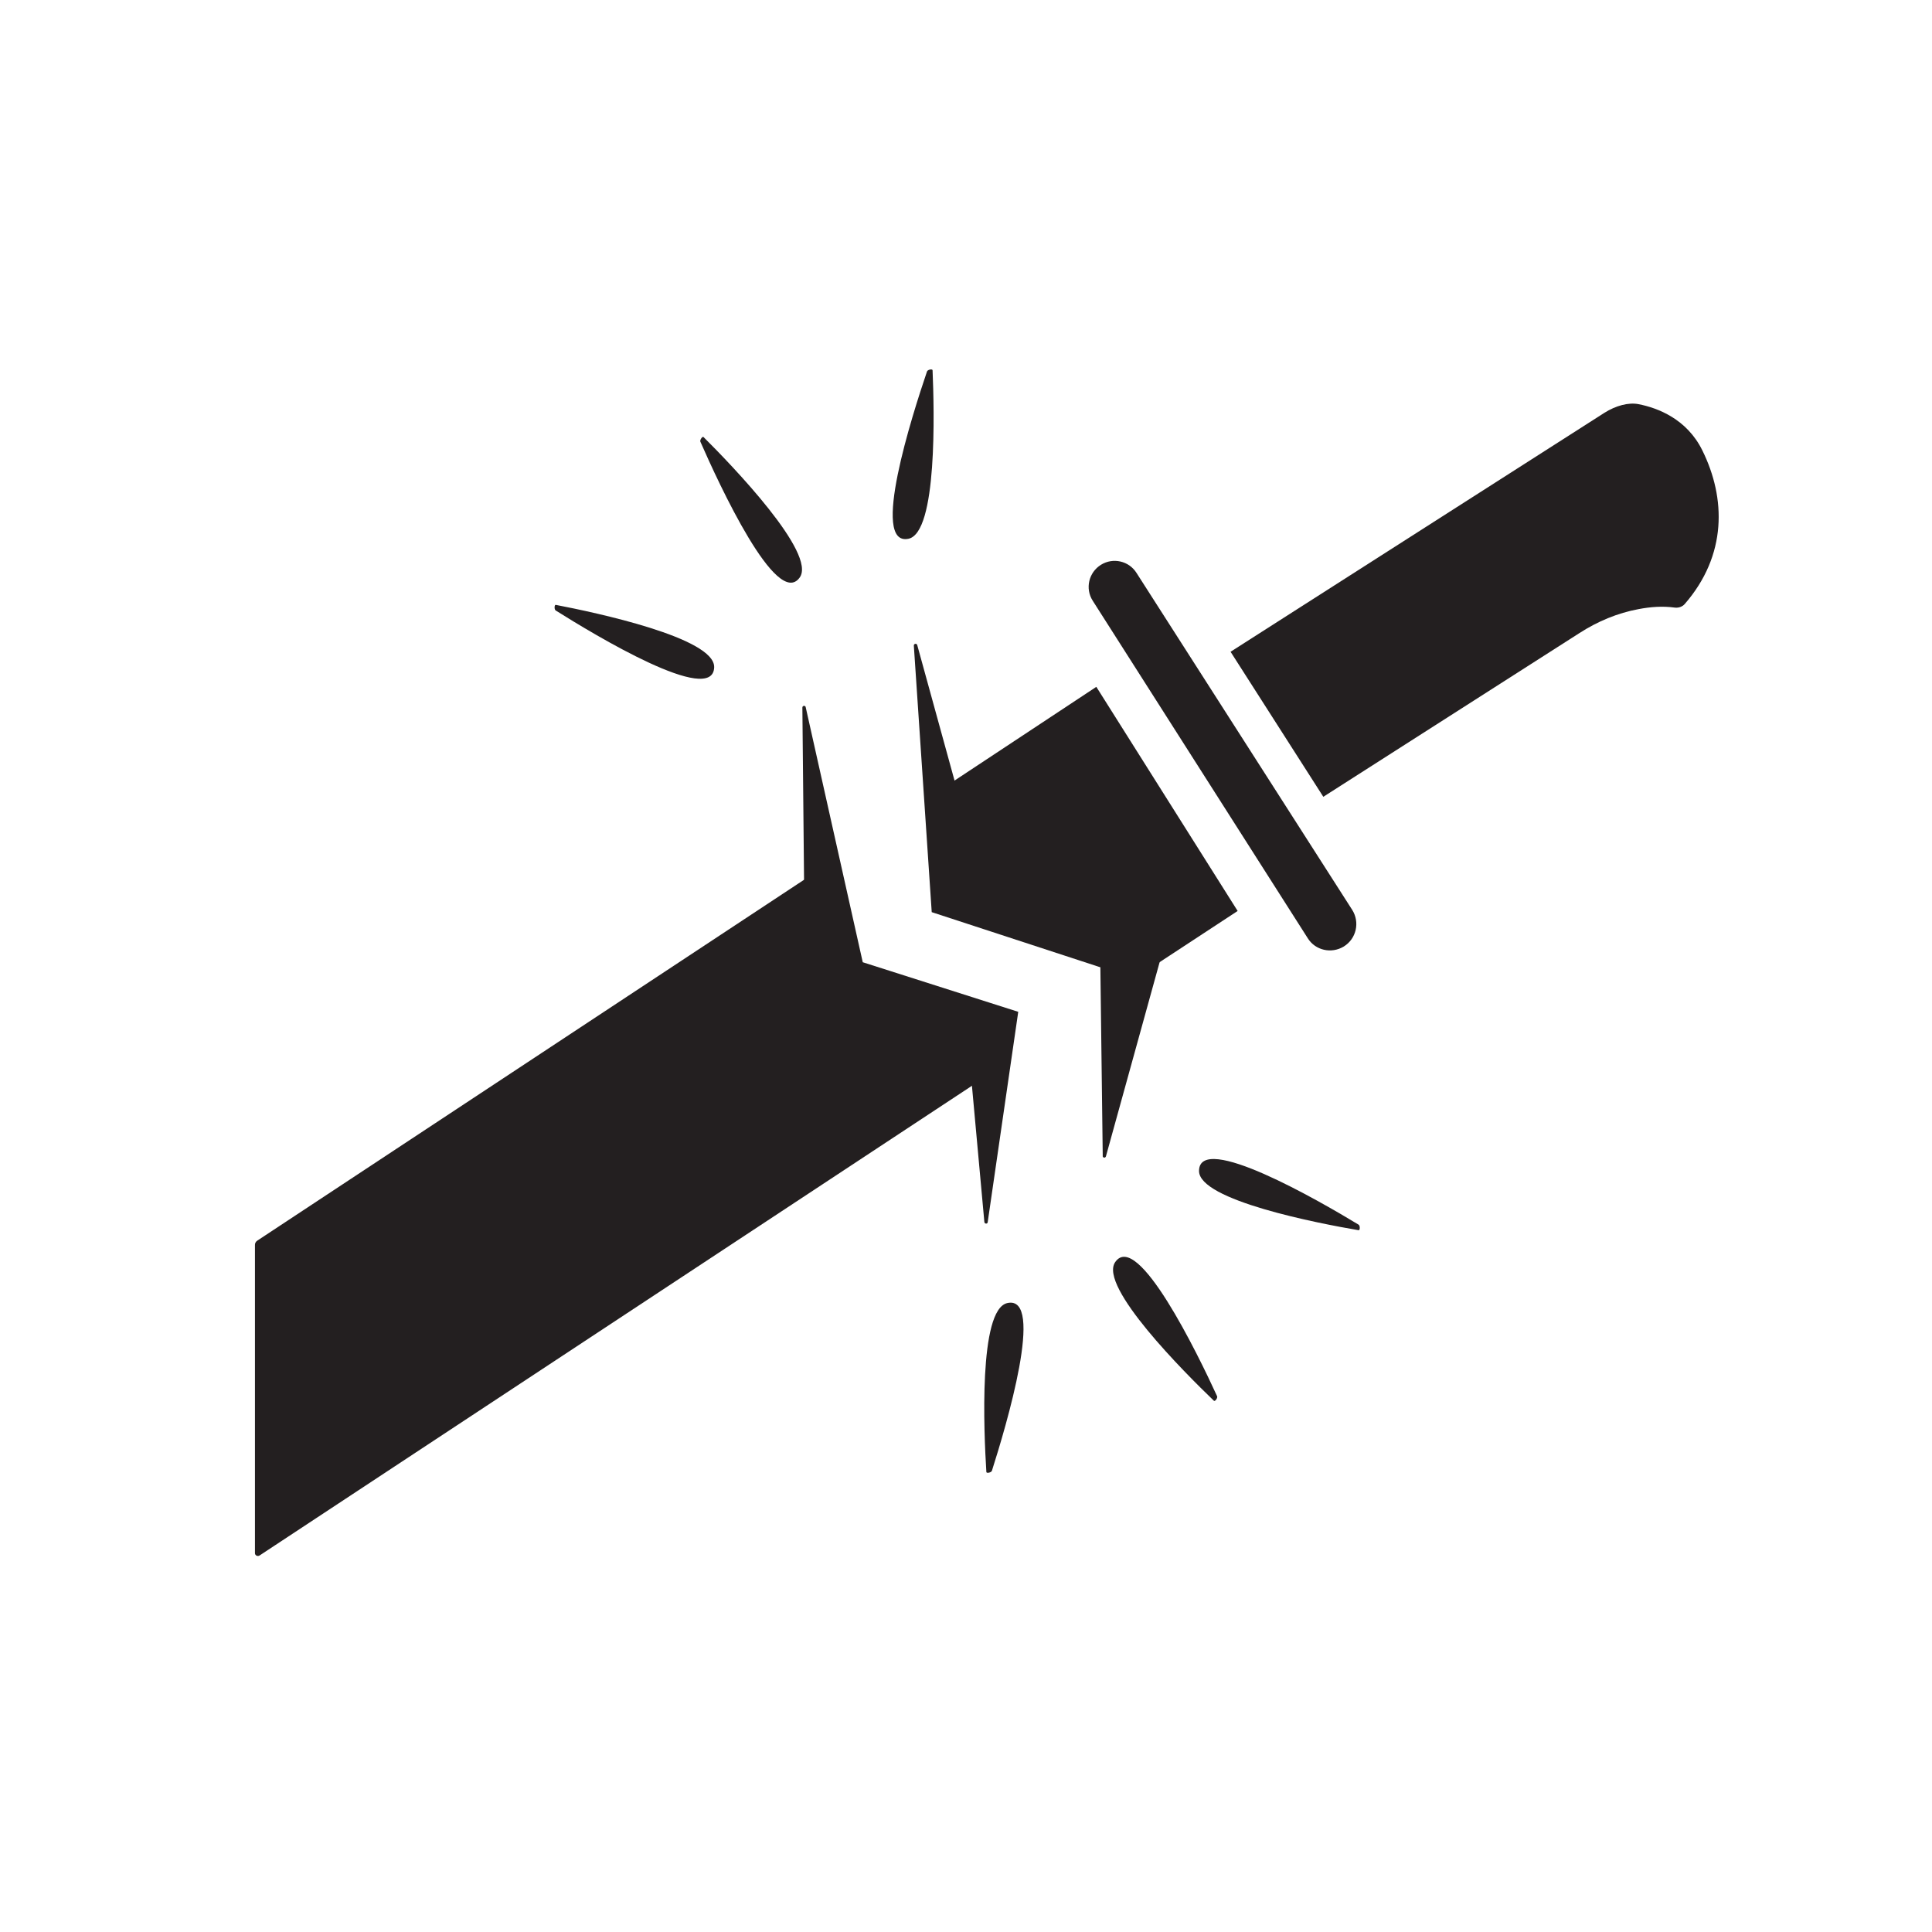 <?xml version="1.0" encoding="UTF-8" standalone="no"?>
<!-- Created with Inkscape (http://www.inkscape.org/) -->

<svg
   width="100mm"
   height="100mm"
   viewBox="0 0 100 100"
   version="1.1"
   id="svg2355"
   inkscape:version="1.1 (c4e8f9ed74, 2021-05-24)"
   sodipodi:docname="24_Blinkblade.svg"
   xmlns:inkscape="http://www.inkscape.org/namespaces/inkscape"
   xmlns:sodipodi="http://sodipodi.sourceforge.net/DTD/sodipodi-0.dtd"
   xmlns="http://www.w3.org/2000/svg"
   xmlns:svg="http://www.w3.org/2000/svg">
  <sodipodi:namedview
     id="namedview2357"
     pagecolor="#ffffff"
     bordercolor="#666666"
     borderopacity="1.0"
     inkscape:pageshadow="2"
     inkscape:pageopacity="0.0"
     inkscape:pagecheckerboard="0"
     inkscape:document-units="mm"
     showgrid="false"
     inkscape:zoom="0.64765011"
     inkscape:cx="396.8192"
     inkscape:cy="560.48782"
     inkscape:window-width="1920"
     inkscape:window-height="1029"
     inkscape:window-x="0"
     inkscape:window-y="0"
     inkscape:window-maximized="1"
     inkscape:current-layer="layer1" />
  <defs
     id="defs2352">
    <clipPath
       clipPathUnits="userSpaceOnUse"
       id="clipPath780">
      <path
         d="m 160.965,232.848 h 9.535 v 7.555 h -9.535 z"
         id="path778" />
    </clipPath>
  </defs>
  <g
     inkscape:label="Layer 1"
     inkscape:groupmode="layer"
     id="layer1">
    <g
       id="g774"
       transform="matrix(8.729,0,0,-8.729,-1395.603,2115.331)">
      <g
         id="g776"
         clip-path="url(#clipPath780)">
        <g
           id="g782"
           transform="translate(169.811,238.731)">
          <path
             d="m 0,0 c -0.072,0.01 -0.145,0.004 -0.213,-0.009 -0.125,-0.023 -0.244,-0.073 -0.351,-0.142 l -1.519,-0.971 -0.55,0.86 2.217,1.417 c 0.068,0.043 0.144,0.063 0.203,0.051 C -0.101,1.184 0.073,1.119 0.165,0.931 0.304,0.649 0.312,0.311 0.06,0.021 0.045,0.004 0.022,-0.003 0,0"
             style="fill:#231f20;fill-opacity:1;fill-rule:nonzero;stroke:none"
             id="path784" />
        </g>
        <g
           id="g786"
           transform="translate(167.849,236.721)">
          <path
             d="M 0,0 V 0 C 0.075,0.046 0.097,0.144 0.05,0.218 L -1.229,2.216 C -1.274,2.287 -1.368,2.308 -1.439,2.264 -1.512,2.219 -1.535,2.123 -1.488,2.05 L -0.213,0.049 C -0.168,-0.023 -0.073,-0.044 0,0"
             style="fill:#231f20;fill-opacity:1;fill-rule:nonzero;stroke:none"
             id="path788" />
        </g>
        <g
           id="g790"
           transform="translate(165.671,236.199)">
          <path
             d="m 0,0 -0.942,0.274 -0.074,0.648 -3.247,-2.143 c -0.01,-0.006 -0.016,-0.017 -0.015,-0.028 v -1.826 c 0,-0.013 0.015,-0.021 0.027,-0.014 l 4.28,2.822 z"
             style="fill:#231f20;fill-opacity:1;fill-rule:nonzero;stroke:none"
             id="path792" />
        </g>
        <g
           id="g794"
           transform="translate(166.656,236.562)">
          <path
             d="M 0,0 0.564,0.37 -0.274,1.699 -1.156,1.116 -1.031,0.506 Z"
             style="fill:#231f20;fill-opacity:1;fill-rule:nonzero;stroke:none"
             id="path796" />
        </g>
        <g
           id="g798"
           transform="translate(165.3,238.504)">
          <path
             d="m 0,0 0.106,-1.579 1,-0.327 0.014,-1.116 C 1.117,-3.035 1.135,-3.04 1.139,-3.027 L 1.46,-1.866 0.404,-1.39 0.02,0.005 C 0.016,0.017 -0.002,0.013 0,0"
             style="fill:#231f20;fill-opacity:1;fill-rule:nonzero;stroke:none"
             id="path800" />
        </g>
        <g
           id="g802"
           transform="translate(164.639,238.138)">
          <path
             d="m 0,0 0.017,-1.751 0.968,-0.268 0.094,-1.03 c 0,-0.013 0.019,-0.015 0.02,-0.002 L 1.28,-1.804 0.358,-1.51 0.02,0.001 C 0.019,0.014 0,0.013 0,0"
             style="fill:#231f20;fill-opacity:1;fill-rule:nonzero;stroke:none"
             id="path804" />
        </g>
        <g
           id="g806"
           transform="translate(166.494,234.85)">
          <path
             d="M 0,0 C -0.1,-0.144 0.413,-0.657 0.585,-0.822 0.592,-0.829 0.609,-0.805 0.604,-0.795 0.49,-0.546 0.132,0.191 0,0"
             style="fill:#231f20;fill-opacity:1;fill-rule:nonzero;stroke:none"
             id="path808" />
        </g>
        <g
           id="g810"
           transform="translate(166.991,235.391)">
          <path
             d="m 0,0 c -0.002,-0.175 0.711,-0.312 0.946,-0.352 0.009,-0.002 0.01,0.027 0,0.033 C 0.712,-0.177 0.002,0.233 0,0"
             style="fill:#231f20;fill-opacity:1;fill-rule:nonzero;stroke:none"
             id="path812" />
        </g>
        <g
           id="g814"
           transform="translate(165.854,234.607)">
          <path
             d="m 0,0 c -0.171,-0.039 -0.139,-0.764 -0.124,-1.002 0.001,-0.009 0.03,-0.003 0.033,0.008 C -0.008,-0.734 0.227,0.051 0,0"
             style="fill:#231f20;fill-opacity:1;fill-rule:nonzero;stroke:none"
             id="path816" />
        </g>
        <g
           id="g818"
           transform="translate(164.623,238.909)">
          <path
             d="M 0,0 C 0.103,0.142 -0.401,0.665 -0.57,0.833 -0.576,0.84 -0.593,0.816 -0.589,0.806 -0.479,0.555 -0.136,-0.189 0,0"
             style="fill:#231f20;fill-opacity:1;fill-rule:nonzero;stroke:none"
             id="path820" />
        </g>
        <g
           id="g822"
           transform="translate(164.116,238.377)">
          <path
             d="M 0,0 C 0.005,0.175 -0.705,0.325 -0.939,0.37 -0.948,0.372 -0.949,0.343 -0.94,0.337 -0.708,0.191 -0.007,-0.232 0,0"
             style="fill:#231f20;fill-opacity:1;fill-rule:nonzero;stroke:none"
             id="path824" />
        </g>
        <g
           id="g826"
           transform="translate(165.268,239.139)">
          <path
             d="M 0,0 C 0.172,0.036 0.153,0.761 0.143,0.999 0.142,1.009 0.114,1.003 0.11,0.992 0.022,0.733 -0.228,-0.047 0,0"
             style="fill:#231f20;fill-opacity:1;fill-rule:nonzero;stroke:none"
             id="path828" />
        </g>
      </g>
    </g>
  </g>
</svg>
